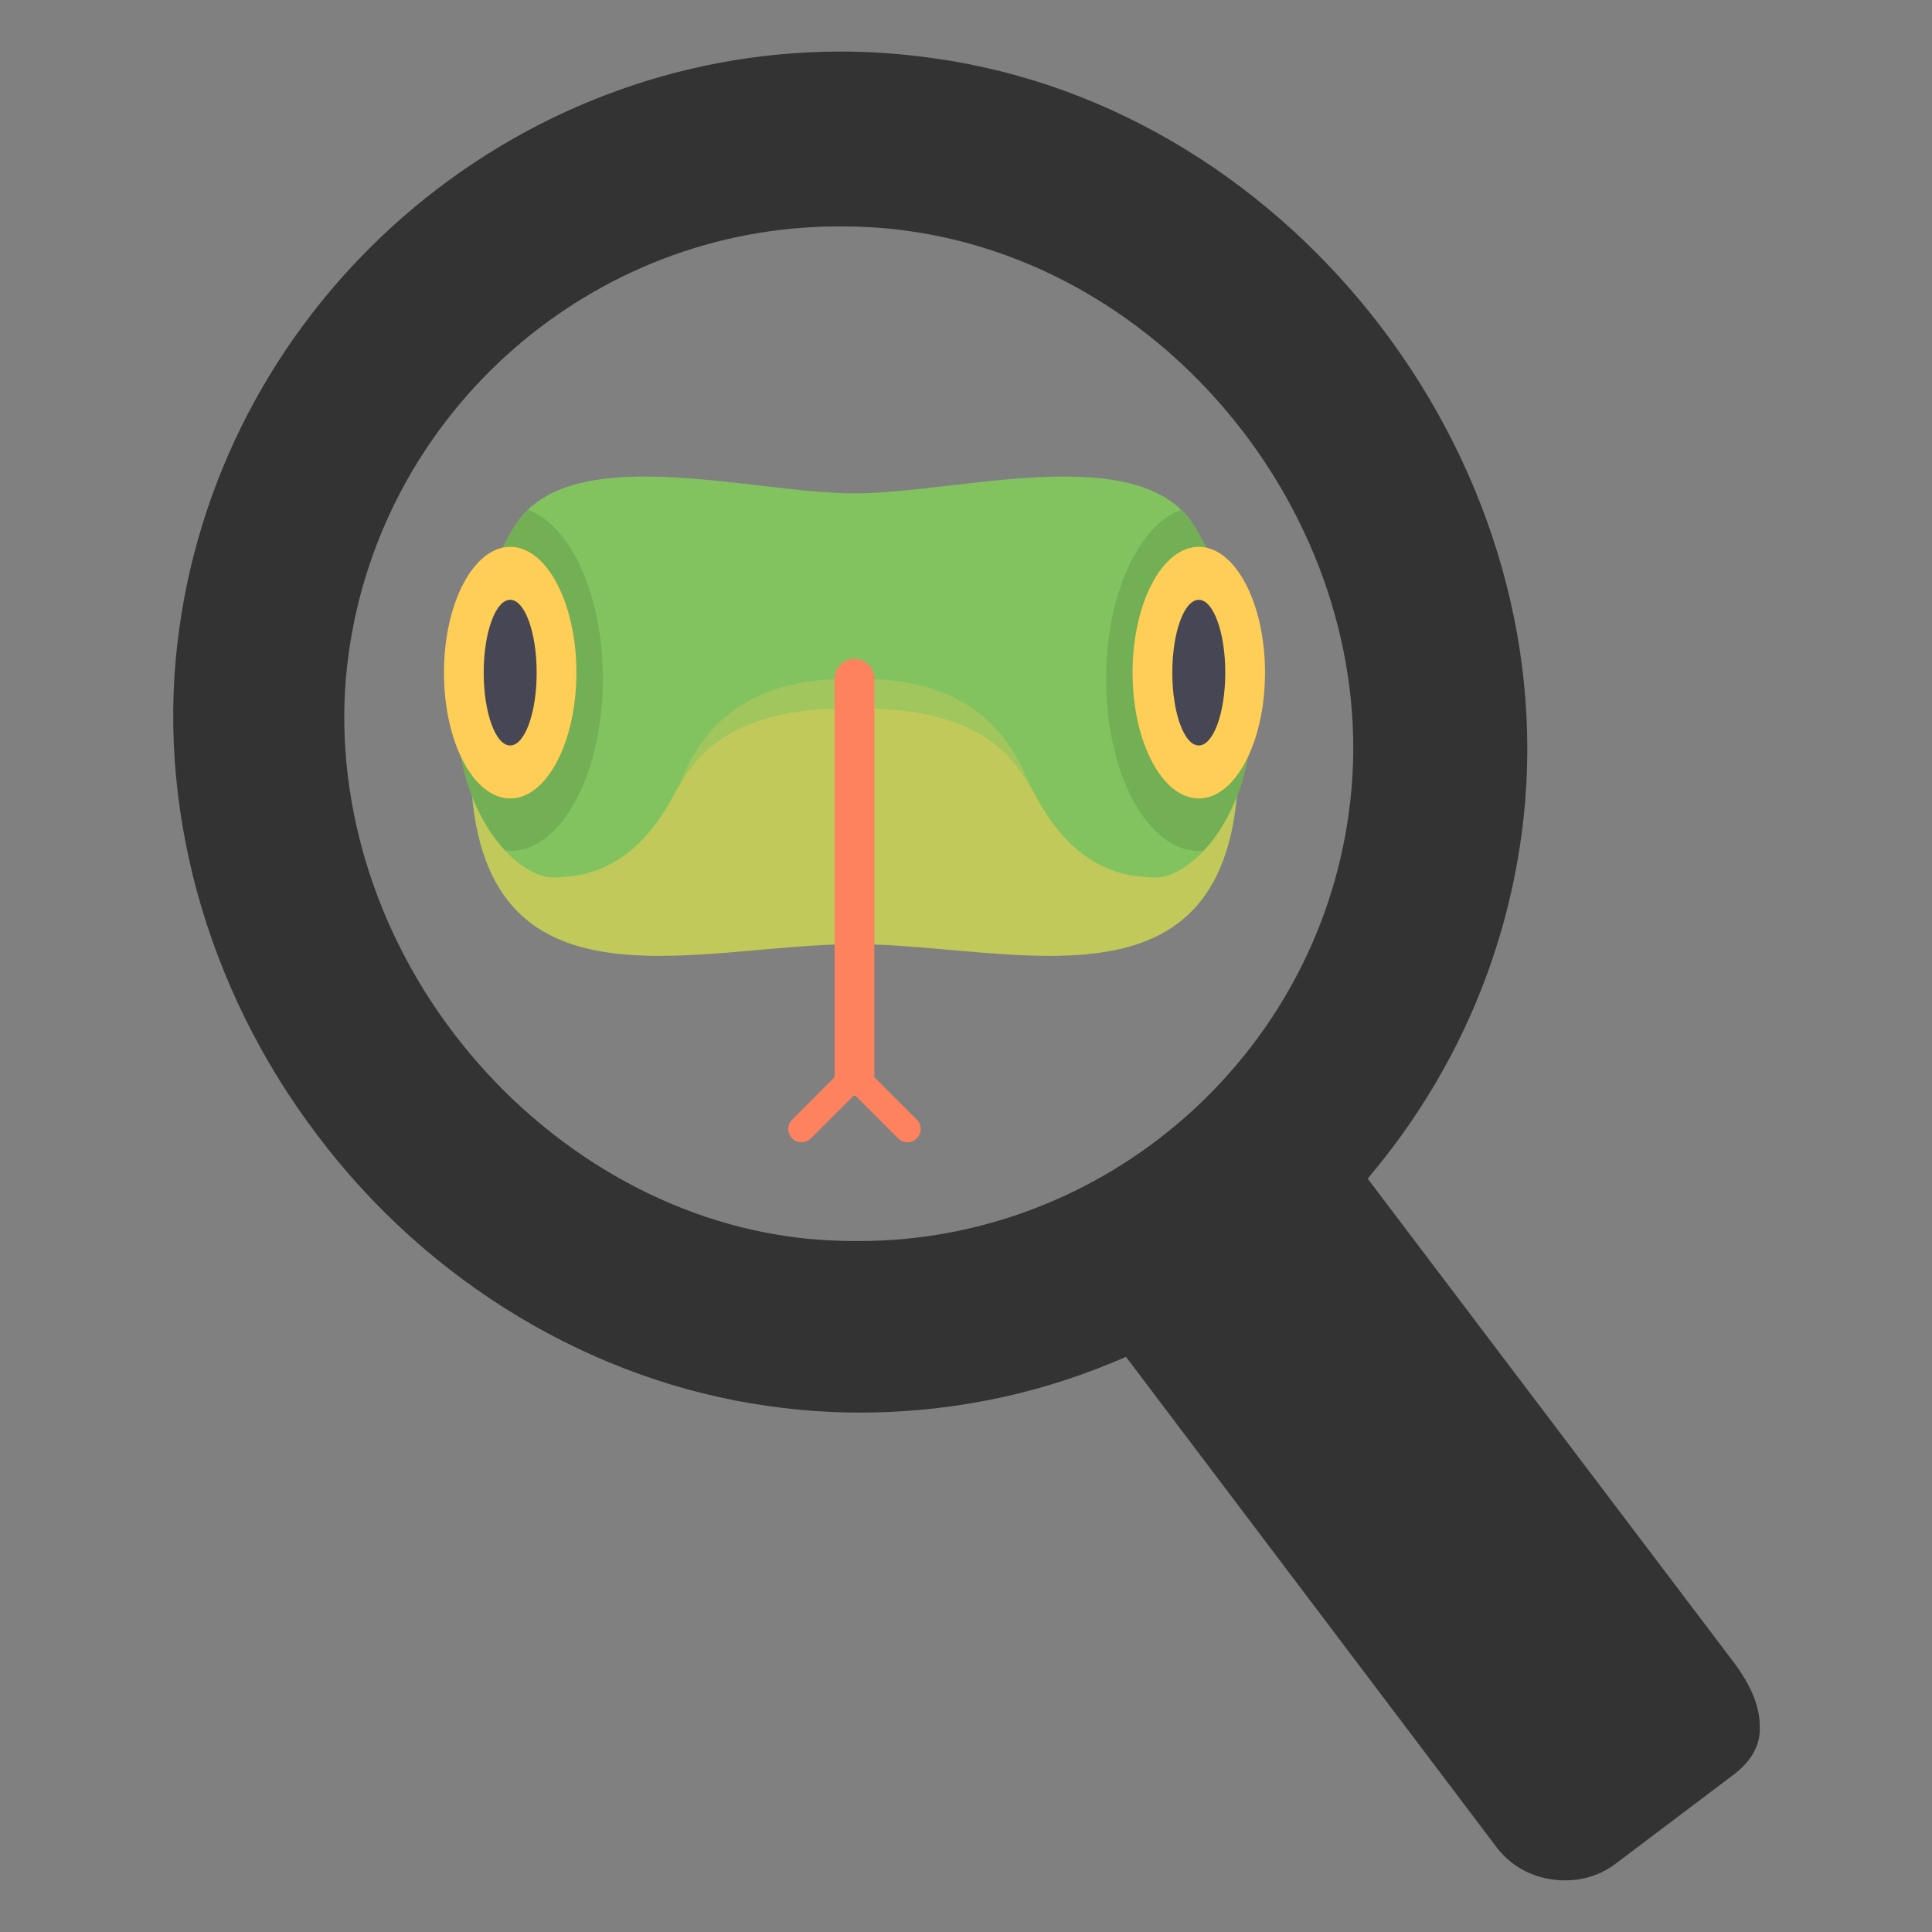 <?xml version="1.0" encoding="UTF-8" standalone="no"?>
<!-- Created with Inkscape (http://www.inkscape.org/) -->

<svg
   xmlns:dc="http://purl.org/dc/elements/1.1/"
   xmlns:cc="http://creativecommons.org/ns#"
   xmlns:rdf="http://www.w3.org/1999/02/22-rdf-syntax-ns#"
   xmlns:svg="http://www.w3.org/2000/svg"
   xmlns="http://www.w3.org/2000/svg"
   xmlns:sodipodi="http://sodipodi.sourceforge.net/DTD/sodipodi-0.dtd"
   xmlns:inkscape="http://www.inkscape.org/namespaces/inkscape"
   width="200"
   height="200"
   viewBox="0 0 200 200"
   id="svg2"
   version="1.1"
   inkscape:version="0.91 r13725"
   sodipodi:docname="logo.svg">
  <rect x="0" y="0" width="200" height="200" fill="#808080" stroke="none"/>
  <defs
     id="defs4" />
  <sodipodi:namedview
     id="base"
     pagecolor="#ffffff"
     bordercolor="#666666"
     borderopacity="1.0"
     inkscape:pageopacity="0.0"
     inkscape:pageshadow="2"
     inkscape:zoom="1.979899"
     inkscape:cx="91.825879"
     inkscape:cy="84.215018"
     inkscape:document-units="px"
     inkscape:current-layer="layer1"
     showgrid="false"
     inkscape:window-width="1600"
     inkscape:window-height="873"
     inkscape:window-x="0"
     inkscape:window-y="27"
     inkscape:window-maximized="1"
     units="px" />
  <g
     inkscape:label="Capa 1"
     inkscape:groupmode="layer"
     id="layer1"
     transform="translate(0,-852.362)">
    <path
       inkscape:connector-curvature="0"
       id="path4198"
       d="m 160.571,620.219 0,-128 128,0 128,0 0,128 0,128 -128,0 -128,0 0,-128 z"
       style="fill:#fefefd" />
    <g
       transform="matrix(0.166,0,0,0.166,202.259,941.913)"
       id="g3406">
      <g
         transform="translate(-941.561,-290.712)"
         id="g3393">
        <path
           inkscape:connector-curvature="0"
           style="fill:#c1c95a"
           d="m 16.516,224.391 c 0,166.249 137.882,115.798 239.484,115.621 101.602,0.176 239.484,50.627 239.484,-115.621 l -132.13,-58.107 -214.71,0 -132.128,58.107 z"
           id="path3" />
        <path
           inkscape:connector-curvature="0"
           style="fill:#a1c65d"
           d="m 99.097,273.639 14.136,0 c 12.816,-7.003 25.392,-18.411 36.376,-36.893 25.234,-42.457 79.794,-43.74 106.392,-43.74 26.598,0 81.158,1.283 106.392,43.74 10.984,18.482 23.56,29.891 36.376,36.893 l 14.136,0 0,-148.646 -313.808,0 0,148.646 z"
           id="path5" />
        <path
           inkscape:connector-curvature="0"
           style="fill:#82c35f"
           d="M 468.783,80.706 C 436.047,24.34 320.921,58.929 256.001,58.929 c -64.92,0 -180.048,-34.589 -212.784,21.777 -76.611,131.913 -8.184,217.707 24.552,217.707 25.308,0 57.48,-8.71 81.84,-64.419 25.234,-57.709 79.794,-59.452 106.392,-59.452 26.598,0 81.158,1.743 106.392,59.452 24.359,55.709 56.533,64.419 81.84,64.419 32.735,0 101.162,-85.794 24.55,-217.707 z"
           id="path7" />
        <g
           id="g9">
          <path
             inkscape:connector-curvature="0"
             style="fill:#73af55"
             d="m 38.122,281.598 c 1.055,0.106 2.099,0.297 3.168,0.297 31.926,0 57.807,-48.064 57.807,-107.355 0,-52.262 -20.118,-95.755 -46.75,-105.342 -3.484,3.345 -6.582,7.121 -9.13,11.507 -56.654,97.551 -33.984,169.831 -5.095,200.893 z"
             id="path11" />
          <path
             inkscape:connector-curvature="0"
             style="fill:#73af55"
             d="m 473.882,281.598 c -1.055,0.106 -2.099,0.297 -3.168,0.297 -31.926,0 -57.807,-48.064 -57.807,-107.355 0,-52.262 20.118,-95.755 46.75,-105.342 3.484,3.345 6.582,7.121 9.13,11.507 56.654,97.551 33.985,169.831 5.095,200.893 z"
             id="path13" />
        </g>
        <ellipse
           style="fill:#ffce56"
           cx="41.29"
           cy="170.715"
           rx="41.29"
           ry="78.452"
           id="ellipse15" />
        <ellipse
           style="fill:#464655"
           cx="41.29"
           cy="170.715"
           rx="16.516"
           ry="45.419"
           id="ellipse17" />
        <ellipse
           style="fill:#ffce56"
           cx="470.711"
           cy="170.715"
           rx="41.29"
           ry="78.452"
           id="ellipse19" />
        <ellipse
           style="fill:#464655"
           cx="470.711"
           cy="170.715"
           rx="16.516"
           ry="45.419"
           id="ellipse21" />
        <path
           inkscape:connector-curvature="0"
           style="fill:#ff825f"
           d="m 294.871,449.477 -26.549,-26.549 c 0.011,-0.218 0.065,-0.424 0.065,-0.645 l 0,-247.742 c 0,-6.839 -5.548,-12.387 -12.387,-12.387 -6.839,0 -12.387,5.548 -12.387,12.387 l 0,247.742 c 0,0.221 0.054,0.427 0.065,0.645 l -26.549,26.549 c -3.226,3.226 -3.226,8.452 0,11.678 3.226,3.226 8.451,3.226 11.677,0 l 26.549,-26.549 c 0.218,0.011 0.424,0.065 0.644,0.065 0.22,0 0.427,-0.054 0.645,-0.065 l 26.549,26.549 c 1.613,1.613 3.725,2.42 5.838,2.42 2.113,0 4.226,-0.806 5.838,-2.42 3.228,-3.226 3.228,-8.452 0.002,-11.678 z"
           id="path23" />
      </g>
      <path
         style="fill:#333333"
         inkscape:connector-curvature="0"
         id="path49"
         d="m -242.581,633.152 c 11.808,0 22.921,-3.473 32.644,-11.113 l 73.624,-55.565 c 10.418,-8.335 15.975,-18.059 15.28,-29.866 0,-11.808 -5.557,-25.004 -15.28,-38.201 l -229.206,-302.83 6.251,-7.64 c 47.925,-59.038 79.18,-129.883 89.599,-206.285 31.255,-227.122 -139.607,-453.55 -366.729,-484.805 -19.448,-2.778 -38.896,-4.167 -57.649,-4.167 -206.285,0 -384.094,154.888 -412.571,359.784 -15.28,108.352 15.975,223.649 86.126,316.026 69.456,92.377 172.252,153.499 280.604,168.779 19.448,2.778 38.201,4.167 57.649,4.167 54.176,0 107.657,-10.418 157.666,-31.255 l 8.335,-3.473 229.9,304.219 c 10.418,14.586 26.393,22.226 43.758,22.226 l 0,0 z M -377.327,-32.24 C -398.164,119.87 -529.436,234.473 -682.935,234.473 c -14.586,0 -28.477,-0.695 -43.063,-2.778 -80.569,-11.113 -156.971,-57.649 -209.758,-127.105 -52.787,-69.456 -76.402,-155.582 -65.289,-236.152 20.837,-152.109 152.11,-266.712 305.608,-266.712 13.891,0 28.477,0.695 43.063,2.778 170.863,23.615 298.662,193.783 275.047,363.257 z" />
    </g>
  </g>
</svg>

